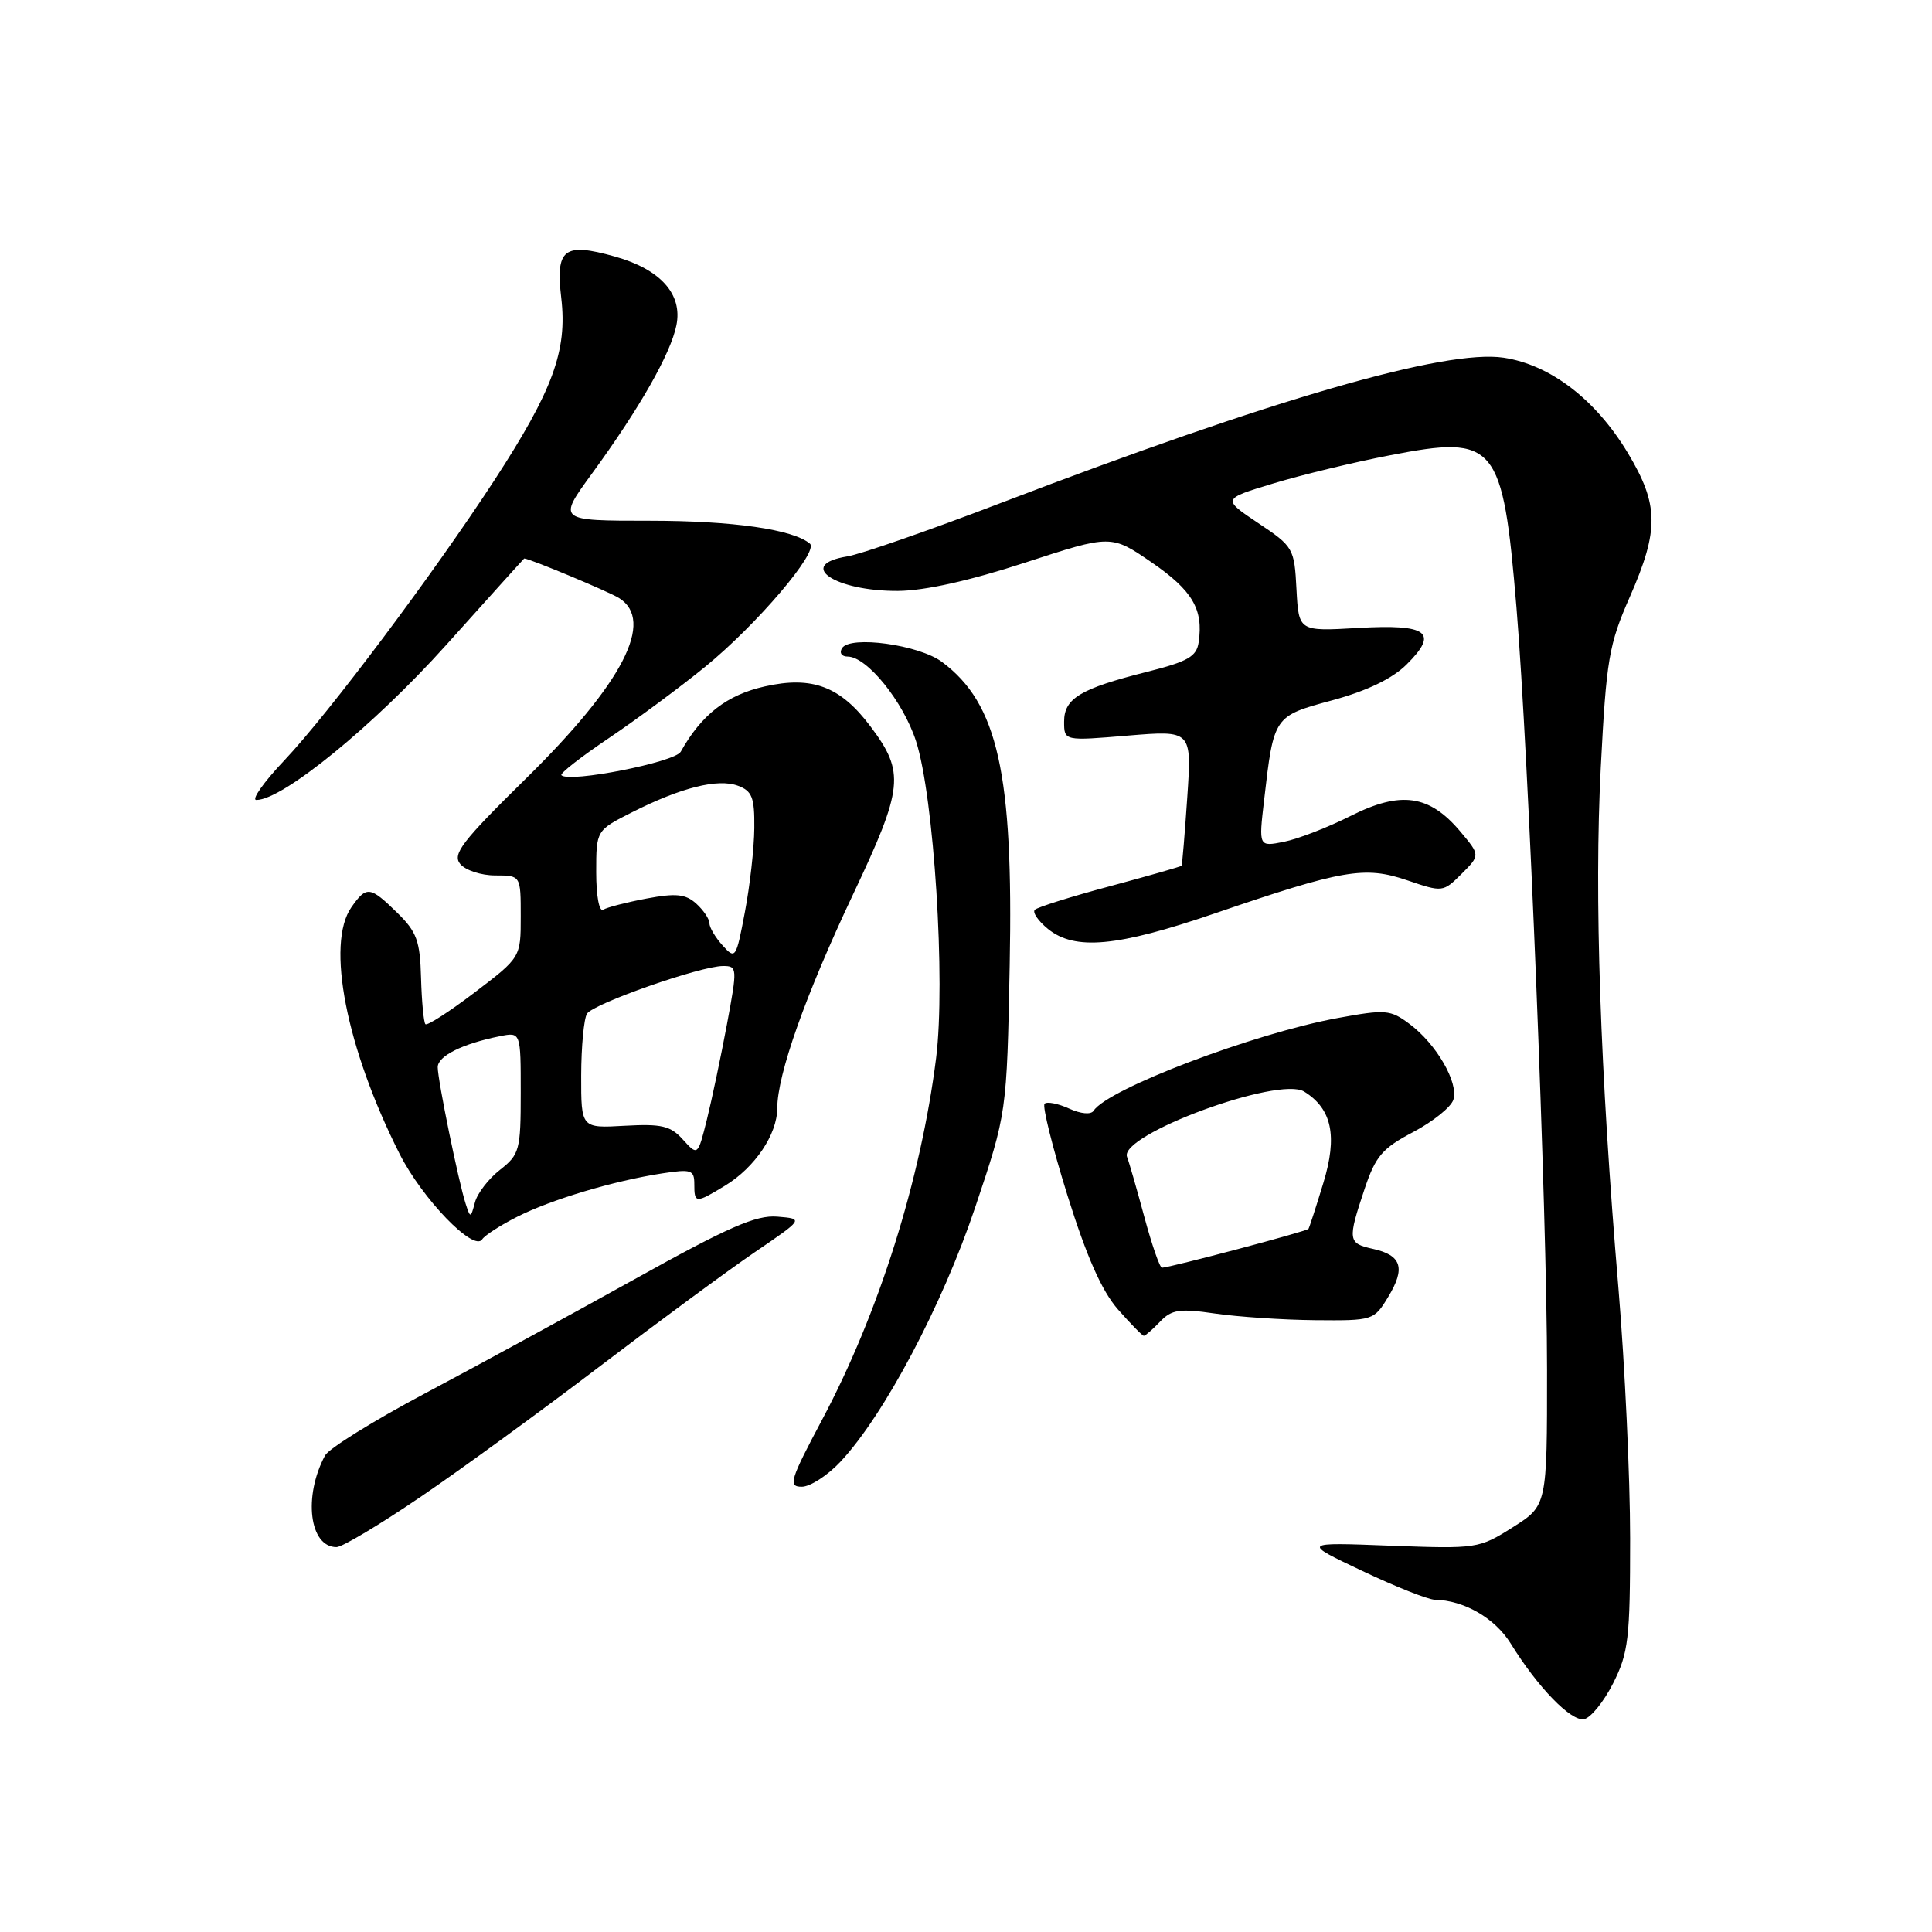 <?xml version="1.0" encoding="UTF-8" standalone="no"?>
<!DOCTYPE svg PUBLIC "-//W3C//DTD SVG 1.1//EN" "http://www.w3.org/Graphics/SVG/1.1/DTD/svg11.dtd" >
<svg xmlns="http://www.w3.org/2000/svg" xmlns:xlink="http://www.w3.org/1999/xlink" version="1.1" viewBox="0 0 256 256">
 <g >
 <path fill="currentColor"
d=" M 213.75 223.04 C 215.78 219.01 216.00 217.13 216.00 203.85 C 216.00 195.75 215.30 180.88 214.46 170.81 C 212.02 141.97 211.23 118.72 212.11 101.71 C 212.85 87.36 213.18 85.41 215.96 79.09 C 219.86 70.20 219.81 66.87 215.69 60.01 C 211.43 52.93 205.44 48.34 199.25 47.40 C 191.57 46.24 168.66 52.86 132.50 66.69 C 123.15 70.27 114.04 73.44 112.25 73.73 C 105.44 74.84 110.63 78.35 119.00 78.30 C 122.56 78.27 128.52 76.94 135.86 74.54 C 147.23 70.83 147.23 70.83 152.63 74.54 C 158.01 78.25 159.47 80.73 158.83 85.09 C 158.56 87.00 157.42 87.65 152.00 89.02 C 143.14 91.25 141.00 92.54 141.00 95.62 C 141.00 98.18 141.00 98.18 149.46 97.47 C 157.92 96.77 157.92 96.77 157.32 105.64 C 156.99 110.51 156.65 114.60 156.56 114.72 C 156.47 114.83 152.20 116.05 147.07 117.43 C 141.94 118.80 137.46 120.21 137.12 120.55 C 136.78 120.89 137.56 122.03 138.86 123.09 C 142.43 125.98 148.02 125.46 160.94 121.04 C 177.94 115.22 180.83 114.72 186.48 116.65 C 191.15 118.24 191.22 118.23 193.67 115.79 C 196.14 113.32 196.14 113.32 193.49 110.17 C 189.40 105.31 185.62 104.77 179.00 108.10 C 175.97 109.63 171.99 111.17 170.14 111.54 C 166.78 112.21 166.78 112.21 167.50 106.03 C 168.79 94.86 168.76 94.90 176.55 92.79 C 181.11 91.55 184.49 89.93 186.37 88.06 C 190.69 83.78 189.21 82.67 179.91 83.21 C 172.09 83.66 172.09 83.66 171.79 78.08 C 171.51 72.64 171.38 72.42 166.72 69.31 C 161.94 66.11 161.94 66.11 168.72 64.06 C 172.45 62.93 179.42 61.24 184.22 60.32 C 198.23 57.60 199.12 58.68 200.94 80.50 C 202.53 99.64 204.99 160.77 204.99 181.50 C 205.00 199.50 205.00 199.50 200.45 202.37 C 195.97 205.20 195.71 205.24 184.20 204.81 C 172.50 204.36 172.50 204.36 180.50 208.15 C 184.90 210.24 189.22 211.95 190.10 211.97 C 193.99 212.04 198.09 214.41 200.18 217.78 C 203.76 223.58 208.16 228.11 209.89 227.80 C 210.78 227.63 212.51 225.49 213.75 223.04 Z  M 55.72 198.35 C 61.10 194.69 71.80 186.90 79.50 181.03 C 87.20 175.17 96.42 168.37 100.00 165.93 C 106.50 161.50 106.50 161.50 103.00 161.21 C 100.17 160.98 96.52 162.58 84.00 169.55 C 75.47 174.29 62.98 181.10 56.23 184.68 C 49.49 188.26 43.57 191.94 43.07 192.86 C 40.16 198.30 41.00 205.00 44.59 205.00 C 45.34 205.00 50.34 202.01 55.72 198.35 Z  M 111.38 193.67 C 117.16 187.50 124.87 172.93 129.21 160.00 C 133.41 147.50 133.41 147.50 133.79 127.87 C 134.29 102.51 132.22 93.22 124.82 87.71 C 121.76 85.43 112.63 84.17 111.57 85.89 C 111.19 86.51 111.52 87.00 112.32 87.00 C 114.87 87.00 119.68 92.95 121.38 98.21 C 123.76 105.59 125.31 130.04 124.04 140.19 C 122.01 156.32 116.45 173.99 108.95 188.09 C 104.67 196.14 104.41 197.00 106.24 197.00 C 107.35 197.00 109.67 195.50 111.38 193.67 Z  M 153.71 175.13 C 155.25 173.52 156.28 173.36 161.00 174.05 C 164.03 174.49 169.99 174.89 174.26 174.93 C 181.92 175.00 182.06 174.96 183.93 171.87 C 186.27 168.03 185.73 166.32 181.92 165.48 C 178.60 164.75 178.54 164.35 180.83 157.50 C 182.27 153.20 183.17 152.15 187.26 150.00 C 189.87 148.62 192.27 146.70 192.58 145.72 C 193.30 143.47 190.33 138.33 186.77 135.68 C 184.23 133.78 183.60 133.73 177.27 134.89 C 166.13 136.93 146.77 144.29 144.91 147.18 C 144.56 147.72 143.22 147.60 141.66 146.89 C 140.19 146.22 138.73 145.94 138.41 146.25 C 138.10 146.57 139.46 152.05 141.45 158.42 C 143.99 166.53 145.99 171.06 148.14 173.51 C 149.83 175.43 151.37 177.00 151.56 177.00 C 151.76 177.00 152.73 176.16 153.71 175.13 Z  M 68.53 161.23 C 73.02 158.95 81.30 156.47 87.75 155.48 C 91.60 154.89 92.00 155.02 92.00 156.91 C 92.00 159.47 92.17 159.48 96.10 157.09 C 100.03 154.69 102.98 150.31 102.99 146.86 C 103.00 142.36 106.72 131.87 113.04 118.50 C 119.72 104.37 119.93 102.36 115.34 96.25 C 111.36 90.95 107.64 89.54 101.36 90.95 C 96.32 92.07 92.95 94.69 90.20 99.61 C 89.42 101.00 75.42 103.76 74.39 102.72 C 74.16 102.49 77.02 100.26 80.74 97.76 C 84.46 95.25 90.17 91.02 93.44 88.35 C 100.29 82.76 108.53 73.08 107.32 72.04 C 105.11 70.15 97.11 69.00 86.08 69.00 C 73.88 69.00 73.88 69.00 78.44 62.75 C 84.74 54.12 88.88 46.85 89.63 43.09 C 90.46 38.97 87.51 35.68 81.46 33.99 C 74.71 32.10 73.60 32.96 74.37 39.49 C 75.19 46.47 73.26 51.72 65.51 63.63 C 57.43 76.03 43.58 94.51 37.68 100.75 C 34.94 103.64 33.28 106.00 33.97 106.00 C 37.46 106.00 49.50 96.17 59.08 85.51 C 64.76 79.18 69.43 74.00 69.46 74.00 C 70.17 74.01 80.62 78.37 82.02 79.24 C 86.82 82.24 82.55 90.52 69.68 103.17 C 61.23 111.48 59.91 113.19 60.98 114.48 C 61.68 115.32 63.76 116.00 65.62 116.00 C 69.00 116.00 69.00 116.00 69.00 121.43 C 69.00 126.86 69.00 126.86 62.90 131.50 C 59.55 134.05 56.61 135.94 56.37 135.71 C 56.14 135.47 55.88 132.71 55.79 129.58 C 55.66 124.67 55.23 123.48 52.63 120.94 C 49.02 117.41 48.56 117.36 46.56 120.22 C 43.17 125.05 45.88 138.89 52.94 152.88 C 55.94 158.83 62.79 165.93 63.89 164.22 C 64.22 163.70 66.31 162.35 68.53 161.23 Z  M 151.63 161.25 C 150.63 157.54 149.60 153.96 149.34 153.30 C 148.19 150.39 169.45 142.55 172.81 144.64 C 176.49 146.92 177.25 150.53 175.35 156.75 C 174.39 159.91 173.50 162.65 173.38 162.83 C 173.18 163.15 155.11 167.94 153.97 167.98 C 153.68 167.99 152.63 164.96 151.63 161.25 Z  M 61.70 159.50 C 60.76 156.60 58.00 143.12 58.00 141.41 C 58.00 139.93 61.26 138.30 66.25 137.30 C 69.00 136.75 69.00 136.75 69.00 144.80 C 69.00 152.40 68.84 152.98 66.25 155.01 C 64.74 156.19 63.24 158.13 62.93 159.33 C 62.37 161.43 62.33 161.44 61.70 159.50 Z  M 90.50 151.01 C 88.85 149.17 87.67 148.90 82.77 149.17 C 77.00 149.50 77.00 149.50 77.01 142.50 C 77.02 138.65 77.37 134.97 77.78 134.32 C 78.63 132.98 92.84 128.00 95.81 128.00 C 97.70 128.00 97.72 128.24 96.32 135.75 C 95.52 140.01 94.33 145.67 93.67 148.33 C 92.46 153.17 92.46 153.17 90.50 151.01 Z  M 95.75 125.28 C 94.79 124.22 94.00 122.89 94.00 122.33 C 94.00 121.77 93.21 120.60 92.25 119.73 C 90.84 118.46 89.57 118.33 85.68 119.06 C 83.03 119.56 80.45 120.22 79.93 120.54 C 79.40 120.87 79.00 118.75 79.00 115.58 C 79.00 110.03 79.00 110.03 83.75 107.63 C 90.24 104.35 95.11 103.13 97.77 104.11 C 99.66 104.81 99.99 105.66 99.95 109.72 C 99.93 112.35 99.37 117.36 98.70 120.86 C 97.54 127.02 97.44 127.16 95.75 125.28 Z "/>
</g>
</svg>